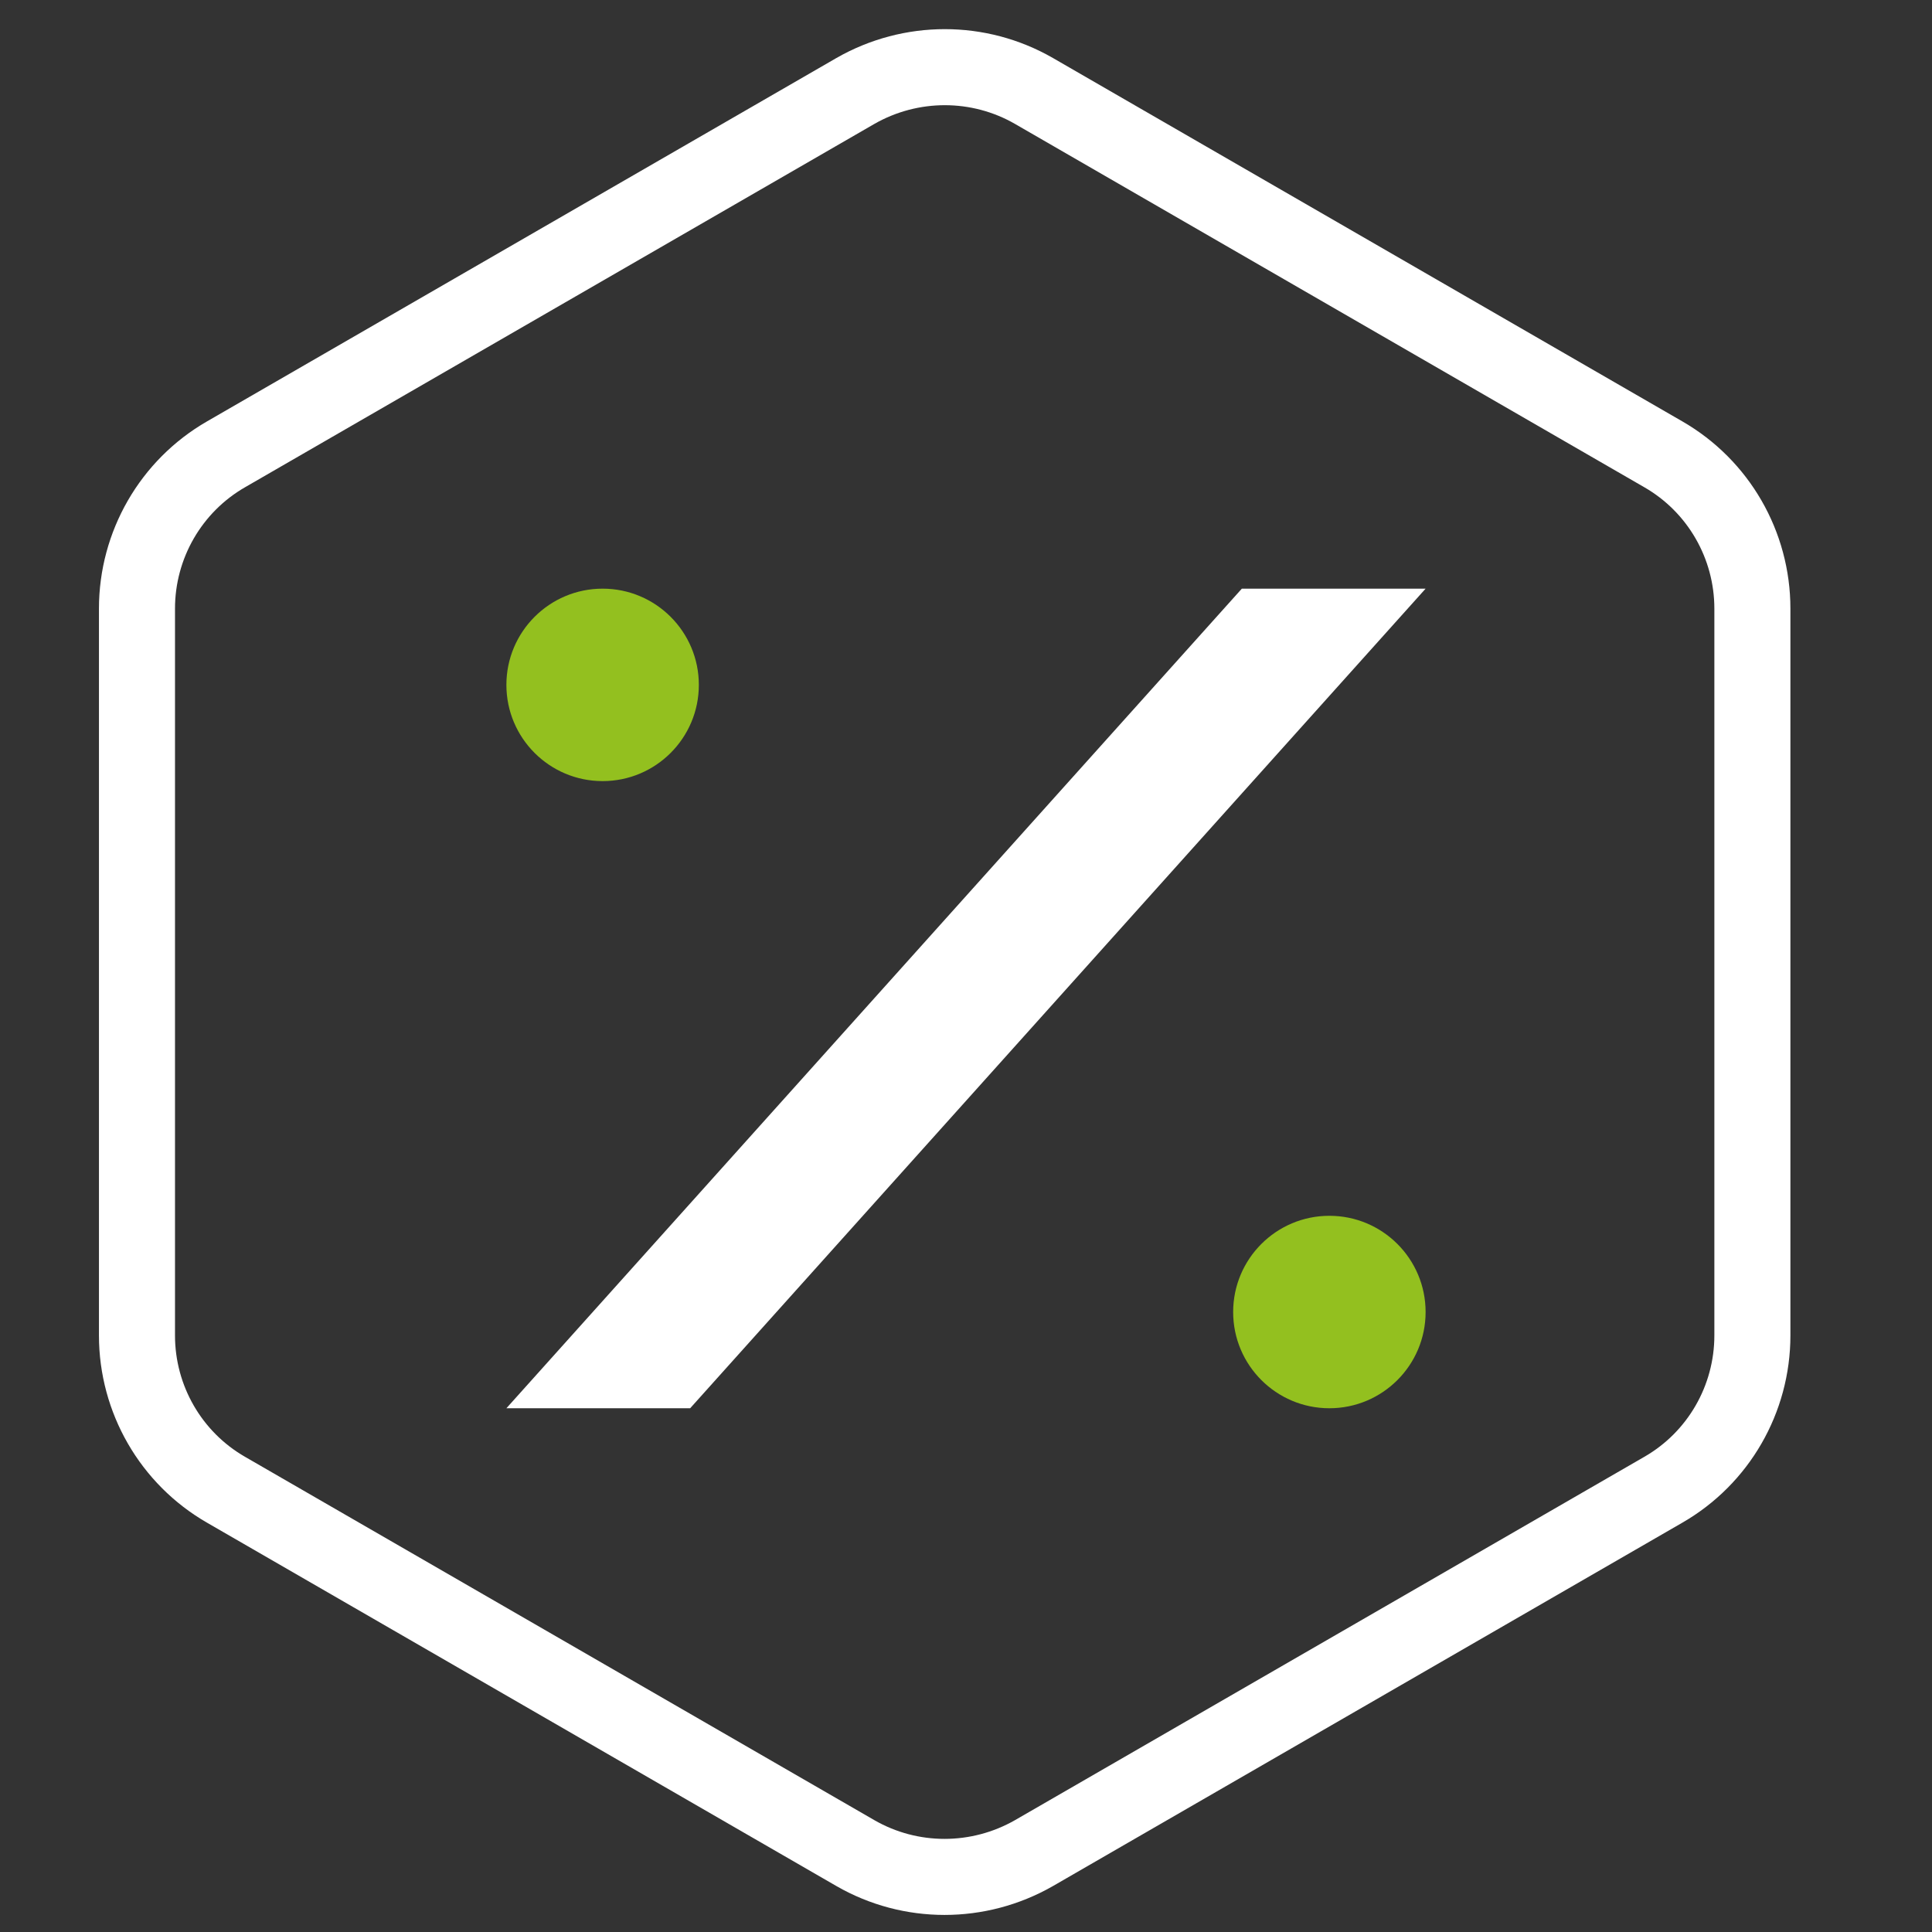<?xml version="1.0" encoding="utf-8"?>
<!-- Generator: Adobe Illustrator 24.1.0, SVG Export Plug-In . SVG Version: 6.00 Build 0)  -->
<svg version="1.1" id="Layer_1" xmlns="http://www.w3.org/2000/svg" xmlns:xlink="http://www.w3.org/1999/xlink" x="0px" y="0px"
	 viewBox="0 0 512 512" style="enable-background:new 0 0 512 512;" xml:space="preserve">
<rect x="0" y="0" width="512" height="512" fill="#333333" stroke="none"/>
<style type="text/css">
	.st0{fill:#FFFFFF;}
	.st1{fill:#93C01F;}
	.st2{fill:none;stroke:#FFFFFF;stroke-width:20.154;stroke-miterlimit:10;}
</style>
<polygon class="st0" points="329.1,156 377.8,156 182.9,373.2 134.2,373.2 "/>
<circle class="st1" cx="159.7" cy="181.5" r="25.5"/>
<circle class="st1" cx="352.3" cy="347.7" r="25.5"/>
<path class="st2" d="M464.4,353.9V161.3c0-16.9-9-32.5-23.6-40.9L274,24.1c-14.6-8.4-32.6-8.4-47.3,0L59.9,120.4
	c-14.6,8.4-23.6,24-23.6,40.9v192.6c0,16.9,9,32.5,23.6,40.9l166.8,96.3c14.6,8.4,32.6,8.4,47.3,0l166.8-96.3
	C455.4,386.4,464.4,370.8,464.4,353.9z"/>
</svg>
